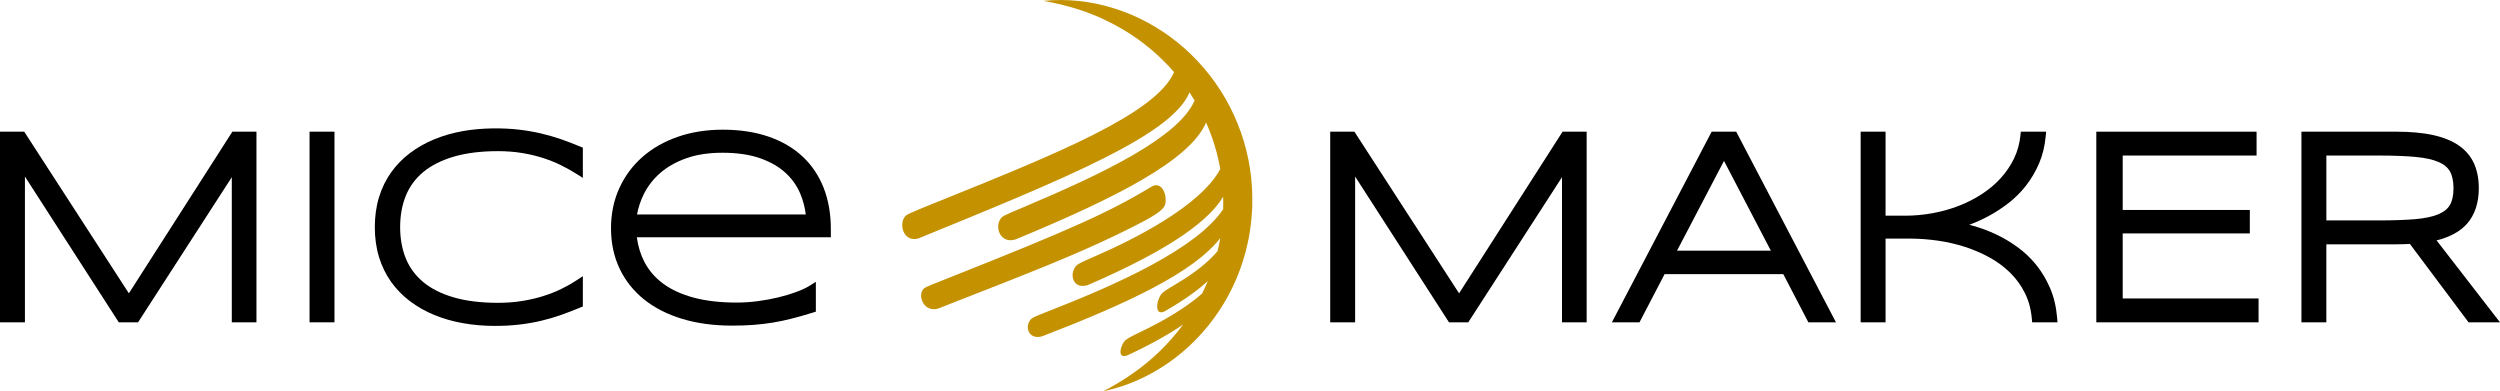 <?xml version="1.0" encoding="utf-8"?>
<!-- Generator: Adobe Illustrator 15.0.0, SVG Export Plug-In . SVG Version: 6.00 Build 0)  -->
<!DOCTYPE svg PUBLIC "-//W3C//DTD SVG 1.1//EN" "http://www.w3.org/Graphics/SVG/1.1/DTD/svg11.dtd">
<svg version="1.1" id="Ebene_1" xmlns="http://www.w3.org/2000/svg" xmlns:xlink="http://www.w3.org/1999/xlink" x="0px" y="0px"
	 width="299.8px" height="46.909px" viewBox="0 0 299.8 46.909" enable-background="new 0 0 299.8 46.909" xml:space="preserve">
<path fill="#C49201" d="M134.084,28.077c5.74-2.771,5.729-3.156,5.699-4.27c-0.02-0.736-0.514-1.967-1.588-1.48
	c-5.064,3.033-8.977,4.885-25.104,11.266c-2.28,0.902-2.28,0.902-2.491,1.26c-0.48,0.846,0.281,2.596,1.878,2.16
	C124.024,32.5,128.803,30.629,134.084,28.077z M149.904,20.243c-0.23-1.473-0.584-2.93-1.08-4.336
	c-0.5-1.41-1.113-2.775-1.855-4.064c-1.484-2.58-3.438-4.875-5.729-6.73c-2.289-1.854-4.908-3.262-7.67-4.121
	c-1.379-0.434-2.797-0.729-4.213-0.875c-1.424-0.15-2.842-0.154-4.244-0.01c1.387,0.234,2.736,0.559,4.037,0.967
	c1.312,0.41,2.576,0.916,3.777,1.52c2.42,1.189,4.605,2.742,6.482,4.58c0.484,0.473,0.947,0.967,1.389,1.477
	c-2.154,4.977-14.18,9.824-27.742,15.299c-4.394,1.77-4.394,1.77-4.636,2.17c-0.603,0.963,0.008,2.957,1.718,2.473
	c17.992-7.35,30.408-12.428,32.506-17.514c0.213,0.32,0.418,0.645,0.615,0.973c-1.883,4.369-10.783,8.691-20.517,12.793
	c-2.547,1.074-2.547,1.074-2.81,1.482c-0.628,0.971,0.032,2.932,1.843,2.389c12.243-5.066,20.94-9.527,22.858-14.025
	c0.795,1.785,1.369,3.66,1.703,5.58c-2.395,4.494-10.617,8.533-14.645,10.295c-2.623,1.15-2.623,1.15-2.902,1.723
	c-0.455,0.916,0.039,2.412,1.662,1.898c10.424-4.504,14.631-7.926,16.232-10.592c0.014,0.498,0.012,1,0,1.496
	c-3.209,4.787-12.902,9.061-20.486,12.043c-2.544,0.994-2.544,0.994-2.802,1.506c-0.41,0.799,0.084,2.115,1.591,1.686
	c10.416-4.014,18.176-7.68,21.354-11.777c-0.092,0.525-0.203,1.051-0.326,1.57c-1.113,1.307-2.717,2.588-4.811,3.838
	c-1.926,1.154-1.926,1.154-2.238,1.877c-0.328,0.77-0.328,1.961,0.662,1.523c2.455-1.406,4.1-2.619,5.217-3.658
	c-0.213,0.51-0.439,1.012-0.689,1.508c-2.025,1.779-4.711,3.301-7.043,4.432c-2.252,1.092-2.252,1.092-2.602,1.898
	c-0.186,0.42-0.361,1.461,0.697,1.072c2.996-1.395,5.133-2.627,6.68-3.699c-0.859,1.16-1.818,2.256-2.873,3.271
	c-1.938,1.869-4.203,3.443-6.697,4.73c2.756-0.561,5.416-1.744,7.793-3.393c2.371-1.648,4.453-3.773,6.082-6.232
	c1.639-2.451,2.805-5.236,3.436-8.146c0.166-0.727,0.281-1.467,0.371-2.203c0.045-0.371,0.086-0.732,0.111-1.117l0.035-0.553
	l0.018-0.262l0.008-0.291C150.211,23.221,150.127,21.721,149.904,20.243z"/>
<polygon points="27.865,15.79 15.454,35.176 2.904,15.79 0,15.79 0,38.652 2.989,38.652 2.989,21.172 14.245,38.652 16.556,38.652 
	27.797,21.248 27.797,38.652 30.754,38.652 30.754,15.79 "/>
<rect x="37.122" y="15.79" width="2.989" height="22.862"/>
<path d="M50.759,20.629c0.946-0.785,2.17-1.404,3.637-1.839c1.487-0.44,3.277-0.664,5.319-0.664c1.009,0,1.967,0.073,2.849,0.216
	c0.888,0.145,1.729,0.342,2.5,0.588c0.772,0.245,1.501,0.535,2.168,0.863c0.673,0.331,1.312,0.687,1.896,1.056l0.767,0.484v-3.627
	l-0.308-0.128c-0.771-0.321-1.544-0.617-2.295-0.877c-0.756-0.263-1.557-0.496-2.38-0.69c-0.82-0.194-1.696-0.348-2.602-0.456
	c-2.04-0.242-4.612-0.226-6.798,0.164c-1.217,0.218-2.37,0.549-3.428,0.984c-1.063,0.438-2.042,0.992-2.911,1.646
	c-0.875,0.658-1.636,1.436-2.262,2.312c-0.627,0.877-1.117,1.879-1.456,2.976c-0.336,1.093-0.507,2.304-0.507,3.601
	c0,1.296,0.171,2.507,0.507,3.6c0.338,1.096,0.828,2.098,1.456,2.975c0.625,0.875,1.387,1.653,2.262,2.313
	c0.869,0.654,1.848,1.208,2.911,1.646c1.058,0.436,2.214,0.768,3.437,0.984c1.218,0.216,2.503,0.326,3.818,0.326
	c1.063,0,2.063-0.055,2.971-0.163c0.905-0.107,1.78-0.261,2.602-0.456c0.822-0.195,1.624-0.43,2.382-0.7
	c0.748-0.265,1.52-0.562,2.293-0.885l0.308-0.128v-3.633l-0.775,0.511c-0.541,0.357-1.152,0.702-1.814,1.026
	c-0.66,0.322-1.392,0.609-2.176,0.855c-0.785,0.247-1.64,0.444-2.541,0.588c-0.898,0.144-1.865,0.216-2.875,0.216
	c-2.044,0-3.834-0.221-5.321-0.656c-1.466-0.429-2.689-1.045-3.635-1.83c-0.935-0.776-1.636-1.725-2.086-2.82
	c-0.456-1.112-0.687-2.381-0.687-3.772c0-1.392,0.231-2.664,0.688-3.781C49.123,22.356,49.825,21.405,50.759,20.629z"/>
<path d="M99.635,27.46c0-1.815-0.29-3.475-0.862-4.932c-0.577-1.469-1.432-2.738-2.543-3.772c-1.107-1.03-2.484-1.831-4.093-2.382
	c-1.594-0.545-3.431-0.822-5.46-0.822c-1.957,0-3.773,0.288-5.399,0.855c-1.634,0.571-3.061,1.384-4.239,2.419
	c-1.184,1.04-2.117,2.301-2.774,3.749c-0.658,1.448-0.992,3.06-0.992,4.789c0,1.787,0.349,3.422,1.036,4.862
	c0.687,1.441,1.679,2.686,2.947,3.699c1.259,1.006,2.801,1.789,4.583,2.324c1.769,0.531,3.771,0.801,5.952,0.801
	c0.931,0,1.797-0.03,2.576-0.089c0.778-0.059,1.555-0.151,2.31-0.275c0.752-0.123,1.527-0.287,2.303-0.486
	c0.771-0.198,1.606-0.436,2.506-0.715l0.352-0.109v-3.577l-0.765,0.477c-0.396,0.247-0.917,0.492-1.55,0.728
	c-0.646,0.241-1.372,0.46-2.157,0.651c-0.784,0.191-1.619,0.345-2.479,0.459c-0.856,0.113-1.713,0.171-2.546,0.171
	c-1.964,0-3.702-0.2-5.164-0.596c-1.445-0.39-2.675-0.954-3.655-1.678c-0.967-0.714-1.724-1.593-2.249-2.611
	c-0.454-0.882-0.757-1.871-0.905-2.946h23.268V27.46z M86.636,18.317c1.75,0,3.267,0.221,4.508,0.656
	c1.23,0.432,2.254,1.018,3.044,1.743c0.787,0.721,1.385,1.564,1.78,2.505c0.333,0.795,0.555,1.633,0.66,2.497H76.391
	c0.16-0.862,0.44-1.694,0.836-2.481c0.477-0.948,1.144-1.796,1.981-2.52c0.84-0.724,1.884-1.311,3.105-1.745
	C83.539,18.538,84.994,18.317,86.636,18.317z"/>
<polygon points="187.382,15.791 174.972,35.176 162.421,15.791 159.519,15.791 159.519,38.653 162.507,38.653 162.507,21.173 
	173.764,38.653 176.074,38.653 187.315,21.248 187.315,38.653 190.272,38.653 190.272,15.791 "/>
<path d="M208.206,15.791h-2.945l-11.963,22.862h3.31l3.008-5.776h14.236l3.008,5.776h3.31L208.206,15.791z M212.361,30.063h-11.253
	l5.633-10.768L212.361,30.063z"/>
<path d="M246.692,38.111c-0.111-1.325-0.398-2.528-0.852-3.577c-0.453-1.048-1.021-1.993-1.687-2.807
	c-0.664-0.813-1.427-1.532-2.269-2.136c-0.829-0.594-1.693-1.102-2.57-1.51c-0.875-0.408-1.762-0.738-2.637-0.983
	c-0.178-0.05-0.354-0.097-0.527-0.142c0.048-0.018,0.098-0.036,0.146-0.054c0.737-0.277,1.503-0.629,2.273-1.047
	c0.772-0.418,1.545-0.926,2.297-1.508c0.762-0.591,1.46-1.287,2.074-2.066c0.619-0.785,1.146-1.675,1.57-2.648
	c0.428-0.985,0.701-2.094,0.811-3.296l0.05-0.545h-3.037l-0.045,0.45c-0.1,0.985-0.356,1.914-0.766,2.76
	c-0.413,0.855-0.949,1.648-1.592,2.355c-0.648,0.713-1.406,1.355-2.253,1.906c-0.853,0.557-1.786,1.033-2.772,1.417
	c-0.992,0.385-2.047,0.682-3.136,0.882c-1.092,0.2-2.202,0.302-3.301,0.302h-2.352V15.791h-2.988v22.862h2.988v-10.04h2.893
	c1.097,0,2.225,0.081,3.354,0.242c1.127,0.16,2.229,0.413,3.276,0.752c1.043,0.337,2.047,0.771,2.984,1.29
	c0.921,0.512,1.75,1.129,2.463,1.835c0.707,0.702,1.294,1.517,1.743,2.422c0.446,0.897,0.725,1.921,0.826,3.044l0.041,0.455h3.038
	L246.692,38.111z"/>
<polygon points="254.554,35.791 254.554,27.992 269.798,27.992 269.798,25.178 254.554,25.178 254.554,18.652 270.608,18.652 
	270.608,15.791 251.39,15.791 251.39,38.653 270.847,38.653 270.847,35.791 "/>
<path d="M292.196,28.829c1.62-0.41,2.847-1.082,3.651-2.001c0.937-1.069,1.411-2.499,1.411-4.251c0-1.117-0.19-2.112-0.567-2.958
	c-0.389-0.868-1.007-1.599-1.835-2.171c-0.808-0.56-1.85-0.982-3.099-1.255c-1.217-0.267-2.692-0.401-4.386-0.401h-11.383v22.862
	h2.988v-9.356h8.395c0.334,0,0.658-0.005,0.972-0.017c0.22-0.007,0.437-0.018,0.651-0.03l7.037,9.403h3.768L292.196,28.829z
	 M278.978,18.652h6.285c1.729,0,3.205,0.056,4.39,0.165c1.148,0.106,2.08,0.31,2.771,0.606c0.646,0.275,1.094,0.646,1.371,1.131
	c0.284,0.502,0.429,1.182,0.429,2.021c0,0.848-0.146,1.525-0.433,2.013c-0.282,0.477-0.738,0.841-1.394,1.113
	c-0.703,0.292-1.645,0.488-2.798,0.584c-1.184,0.099-2.664,0.149-4.401,0.149h-6.221V18.652z"/>
</svg>
